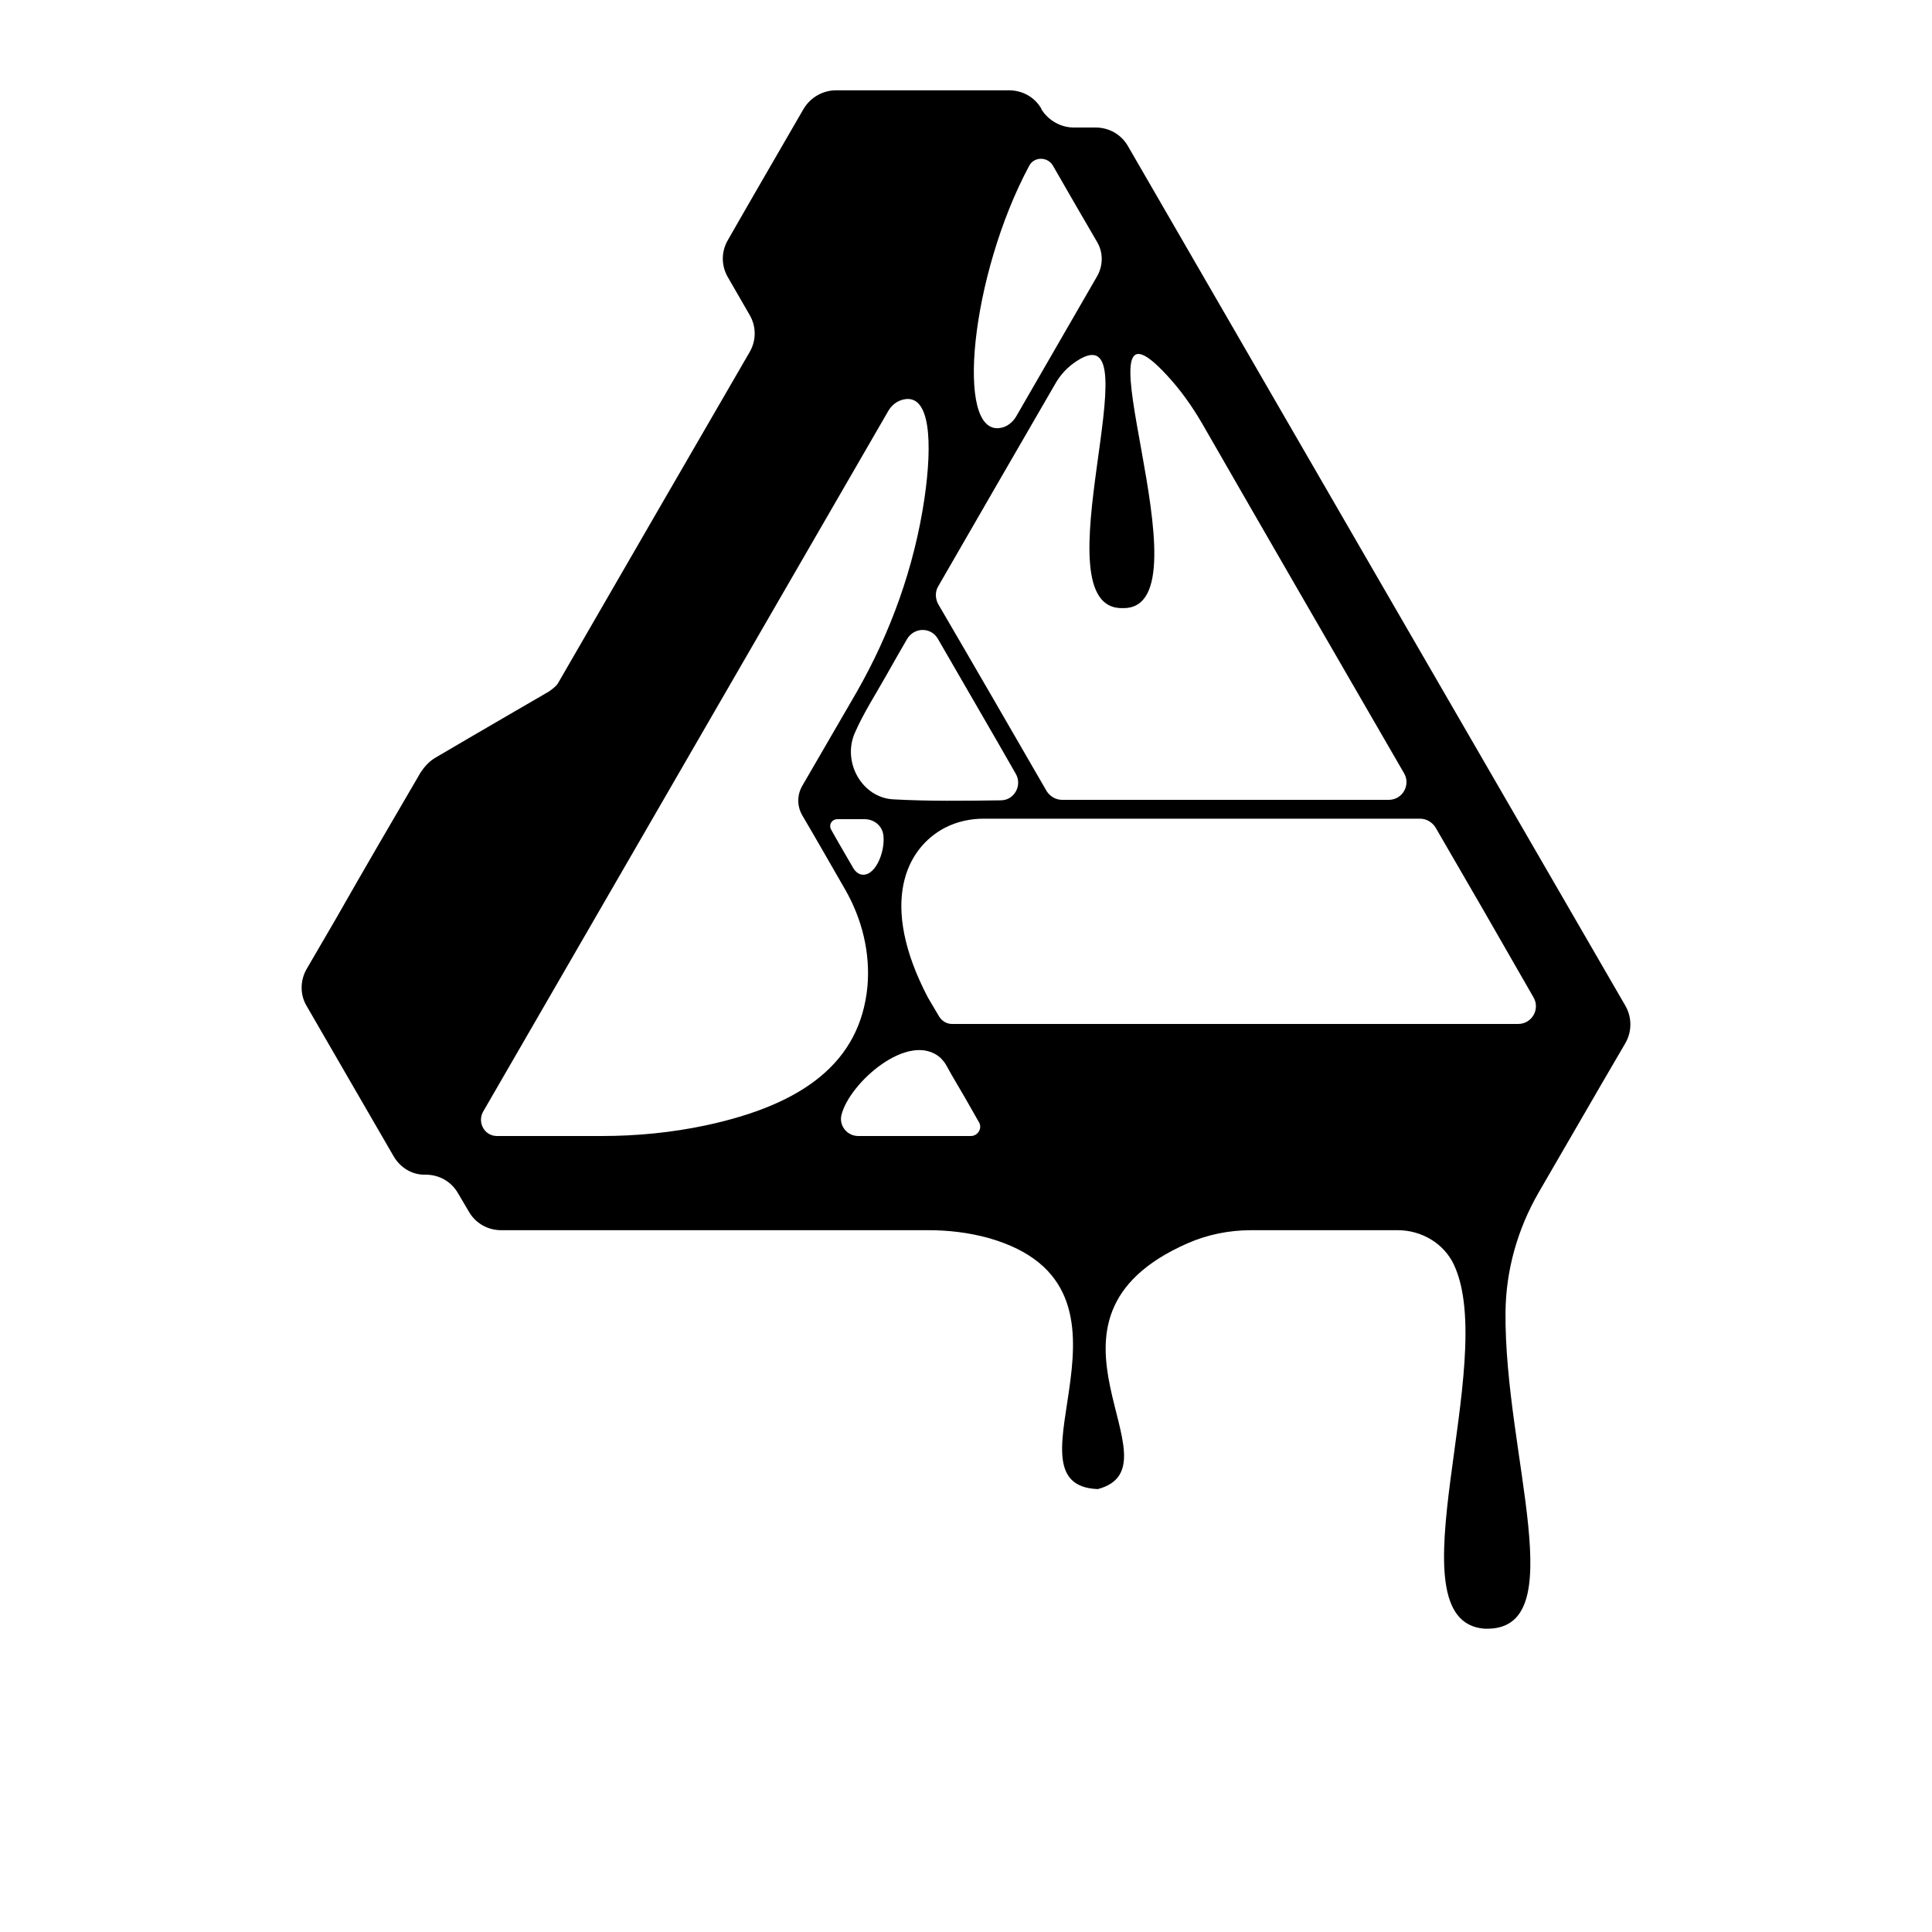 <?xml version="1.0" encoding="utf-8"?>
<!-- Generator: Adobe Illustrator 23.0.6, SVG Export Plug-In . SVG Version: 6.00 Build 0)  -->
<svg version="1.1"
	 id="svg2" xmlns:cc="http://creativecommons.org/ns#" xmlns:dc="http://purl.org/dc/elements/1.1/" xmlns:inkscape="http://www.inkscape.org/namespaces/inkscape" xmlns:rdf="http://www.w3.org/1999/02/22-rdf-syntax-ns#" xmlns:sodipodi="http://sodipodi.sourceforge.net/DTD/sodipodi-0.dtd" xmlns:svg="http://www.w3.org/2000/svg"
	 xmlns="http://www.w3.org/2000/svg" xmlns:xlink="http://www.w3.org/1999/xlink" x="0px" y="0px" viewBox="0 0 400 400"
	 style="enable-background:new 0 0 400 400;" xml:space="preserve">
<path d="M336.5,216c1.4-2.4,1.4-5.4,0-7.8c-34.4-59.4-68.7-118.7-103-178c-1.4-2.4-3.9-3.8-6.7-3.8h-4.5c-2.7,0-5.3-1.5-6.7-3.8
	l0-0.1c-1.4-2.4-3.9-3.8-6.7-3.8l-35.8,0c-2.8,0-5.3,1.5-6.7,3.8c-5.2,9-10.5,18.1-15.7,27.2c-1.4,2.4-1.4,5.3,0,7.7
	c1.5,2.6,3,5.2,4.5,7.8c1.4,2.4,1.4,5.3,0,7.7c-13.3,22.9-26.5,45.8-39.7,68.6c-0.4,0.7-1.9,1.7-1.9,1.7s-15.7,9.1-23.5,13.7
	c-1.2,0.7-2.2,1.8-3,3c-5.9,10.1-11.8,20.2-17.6,30.4c-2,3.4-4,6.9-6,10.3c-1.4,2.4-1.4,5.4,0,7.7c6.1,10.5,12,20.8,18,31.1
	c1.4,2.4,3.9,3.9,6.6,3.8c2.8,0,5.3,1.4,6.7,3.8c0.8,1.3,1.5,2.6,2.3,3.9c1.4,2.4,3.9,3.8,6.7,3.8l88.5,0c4.1,0,8.3,0.5,12.3,1.6
	c36.2,10.2,1.6,51.2,22.7,52c17.9-4.8-17.4-35.1,18.6-50.9c4.1-1.8,8.6-2.7,13.1-2.7l30.4,0c4.9,0,9.5,2.7,11.6,7.1
	c9.5,20.2-13.5,73.8,6.3,75.4c18.7,0.8,4.1-35.9,4.4-65.6c0.1-8.7,2.5-17.1,6.8-24.6C324.5,236.7,330.4,226.4,336.5,216z
	 M213.1,34.3c1-1.9,3.8-1.9,4.9,0c3.1,5.4,6.1,10.6,9.2,15.9c1.2,2.1,1.2,4.7,0,6.9c-5.6,9.7-11.2,19.4-16.8,29.1
	c-0.7,1.2-1.9,2.2-3.3,2.4C197.6,90.2,201,56.8,213.1,34.3z M194.3,121.3c8-13.9,16-27.7,24.1-41.7c1.1-2,2.7-3.7,4.6-4.9
	c16.4-10.6-8.7,52,9.6,51.2c18.7,0.1-11.7-70.7,9-48.2c2.8,3,5.2,6.4,7.3,10c13.9,24.2,27.8,48.2,41.8,72.4c1.4,2.4-0.3,5.5-3.2,5.5
	h-67.6c-1.3,0-2.5-0.7-3.2-1.8c-7.4-12.8-14.9-25.8-22.5-38.8C193.6,123.8,193.6,122.4,194.3,121.3z M194.2,132.3
	c5.4,9.4,10.8,18.6,16.1,27.9c1.4,2.4-0.3,5.5-3.1,5.5c-7.6,0.1-14.9,0.2-22.2-0.2c-6.5-0.3-10.7-7.7-8-13.8
	c1.8-4.1,4.2-7.8,6.4-11.7c1.4-2.5,2.9-5.1,4.4-7.7C189.3,129.8,192.8,129.8,194.2,132.3z M178.1,181c-0.6-0.2-1.1-0.7-1.4-1.2
	c-1.5-2.6-3.1-5.3-4.6-8c-0.6-1,0.1-2.2,1.3-2.2h5.6c2,0,3.7,1.4,3.9,3.4C183.3,176.6,181,181.9,178.1,181z M146.1,233
	c-7.1,1.5-14.3,2.2-21.6,2.2h-21.6c-2.6,0-4.1-2.8-2.9-5c28-48.4,55.9-96.7,83.9-145.1c0.7-1.2,1.8-2.1,3.2-2.4
	c5.5-1.2,6,8.8,4.3,20.5c-2.1,14.2-7,27.8-14.1,40.2c-3.7,6.4-7.5,12.9-11.2,19.3c-1.1,1.9-1.1,4.2,0,6.1c3,5.1,5.9,10.2,8.9,15.4
	c3.5,6.1,5.2,13.1,4.6,20C178.1,220,166.2,228.7,146.1,233z M201,235.2h-23.3c-2.3,0-4-2.1-3.5-4.3c1.6-6.7,14-17.6,20.5-11.9
	c0.5,0.5,1,1.1,1.3,1.7l1,1.8c0,0,0,0,0,0c1.9,3.2,3.8,6.5,5.6,9.7C203.5,233.5,202.5,235.2,201,235.2z M197.1,212
	c-1.1,0-2.1-0.6-2.7-1.6c-0.8-1.3-1.5-2.6-2.3-3.9c-10.2-19.5-4.5-30.9,3.5-35.1c2.5-1.3,5.3-1.9,8-1.9H294c1.3,0,2.5,0.7,3.2,1.8
	c6.8,11.7,13.5,23.3,20.3,35.2c1.4,2.4-0.3,5.5-3.2,5.5L197.1,212z"/>
</svg>
